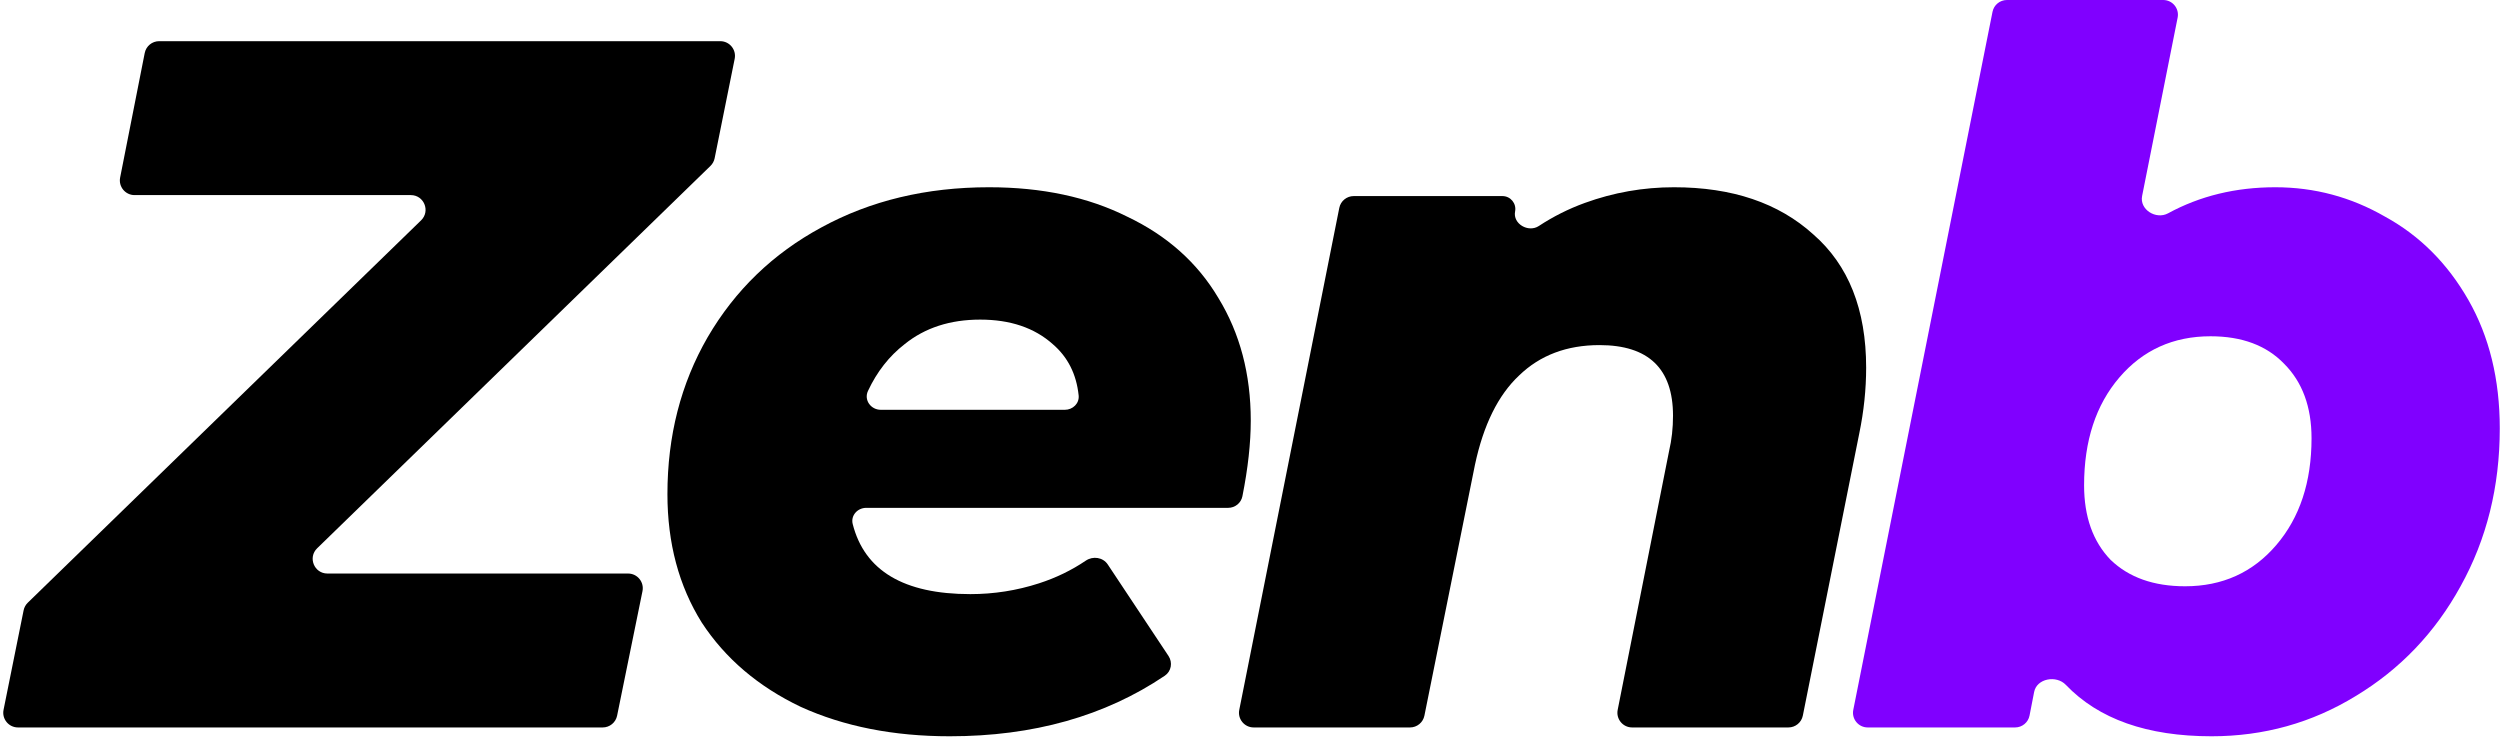 <svg width="510" height="151" viewBox="0 0 510 151" fill="none" xmlns="http://www.w3.org/2000/svg">
<path d="M145.784 32.289C145.664 32.883 145.368 33.426 144.934 33.847L64.699 111.849C62.767 113.726 64.097 117 66.79 117H128.127C130.025 117 131.445 118.74 131.066 120.599L125.889 145.999C125.605 147.396 124.376 148.4 122.95 148.4H3.665C1.77 148.4 0.35 146.665 0.724 144.807L4.816 124.511C4.936 123.917 5.232 123.374 5.666 122.952L85.901 44.951C87.832 43.074 86.503 39.8 83.81 39.8H27.45C25.56 39.8 24.141 38.073 24.507 36.219L29.522 10.819C29.8 9.413 31.033 8.4 32.466 8.4H146.935C148.83 8.4 150.25 10.135 149.876 11.993L145.784 32.289Z" fill="black"/>
<path d="M255.156 85.8C255.156 90.378 254.588 95.524 253.451 101.239C253.176 102.621 251.953 103.6 250.545 103.6H176.716C174.925 103.6 173.511 105.17 173.953 106.906C176.377 116.435 184.378 121.2 197.956 121.2C202.756 121.2 207.423 120.467 211.956 119C215.409 117.883 218.591 116.341 221.502 114.373C222.97 113.38 225.006 113.679 225.986 115.156L238.376 133.82C239.261 135.153 238.948 136.952 237.622 137.846C225.412 146.082 210.79 150.2 193.756 150.2C182.29 150.2 172.156 148.2 163.356 144.2C154.69 140.067 147.956 134.333 143.156 127C138.49 119.533 136.156 110.8 136.156 100.8C136.156 88.933 138.89 78.267 144.356 68.8C149.956 59.2 157.69 51.733 167.556 46.4C177.556 40.933 188.956 38.2 201.756 38.2C212.556 38.2 221.956 40.2 229.956 44.2C238.09 48.067 244.29 53.6 248.556 60.8C252.956 68 255.156 76.333 255.156 85.8ZM199.956 65.2C193.823 65.2 188.69 66.867 184.556 70.2C181.397 72.645 178.901 75.831 177.066 79.756C176.202 81.603 177.649 83.6 179.688 83.6H217.225C218.855 83.6 220.214 82.293 220.045 80.672C219.591 76.324 217.828 72.833 214.756 70.2C211.023 66.867 206.09 65.2 199.956 65.2Z" fill="black"/>
<path d="M341.495 38.2C353.362 38.2 362.829 41.4 369.895 47.8C377.095 54.067 380.695 63.133 380.695 75C380.695 79.4 380.229 83.867 379.295 88.4L367.778 145.988C367.497 147.391 366.266 148.4 364.836 148.4H332.95C331.058 148.4 329.639 146.671 330.007 144.816L340.495 92C341.029 89.733 341.295 87.333 341.295 84.8C341.295 75.2 336.295 70.4 326.295 70.4C319.629 70.4 314.162 72.467 309.895 76.6C305.629 80.6 302.629 86.667 300.895 94.8L290.58 145.992C290.298 147.393 289.068 148.4 287.639 148.4H255.752C253.86 148.4 252.44 146.669 252.81 144.814L273.214 42.414C273.494 41.01 274.726 40 276.157 40H306.493C308.152 40 309.398 41.514 309.078 43.142V43.142C308.584 45.656 311.782 47.513 313.922 46.104C316.855 44.174 319.979 42.606 323.295 41.4C329.162 39.267 335.229 38.2 341.495 38.2Z" fill="black"/>
<path d="M464.154 38.2C472.154 38.2 479.62 40.2 486.554 44.2C493.62 48.067 499.287 53.733 503.554 61.2C507.82 68.667 509.954 77.4 509.954 87.4C509.954 99.267 507.287 110 501.954 119.6C496.754 129.067 489.62 136.533 480.554 142C471.62 147.467 461.82 150.2 451.154 150.2C438.032 150.2 428.123 146.702 421.427 139.707C419.485 137.678 415.501 138.404 414.964 141.161L414.026 145.974C413.752 147.383 412.517 148.4 411.082 148.4H381.011C379.118 148.4 377.699 146.669 378.069 144.813L406.472 2.413C406.752 1.01 407.984 0 409.414 0H441.297C443.189 0 444.609 1.73 444.239 3.586L436.99 39.982C436.44 42.744 439.813 44.862 442.287 43.516C448.796 39.972 456.085 38.2 464.154 38.2ZM445.754 119.6C453.354 119.6 459.554 116.8 464.354 111.2C469.154 105.6 471.554 98.333 471.554 89.4C471.554 83 469.687 77.933 465.954 74.2C462.354 70.467 457.354 68.6 450.954 68.6C443.354 68.6 437.154 71.4 432.354 77C427.554 82.6 425.154 89.933 425.154 99C425.154 105.4 426.954 110.467 430.554 114.2C434.287 117.8 439.354 119.6 445.754 119.6Z" fill="#8000FF"/>
</svg>
